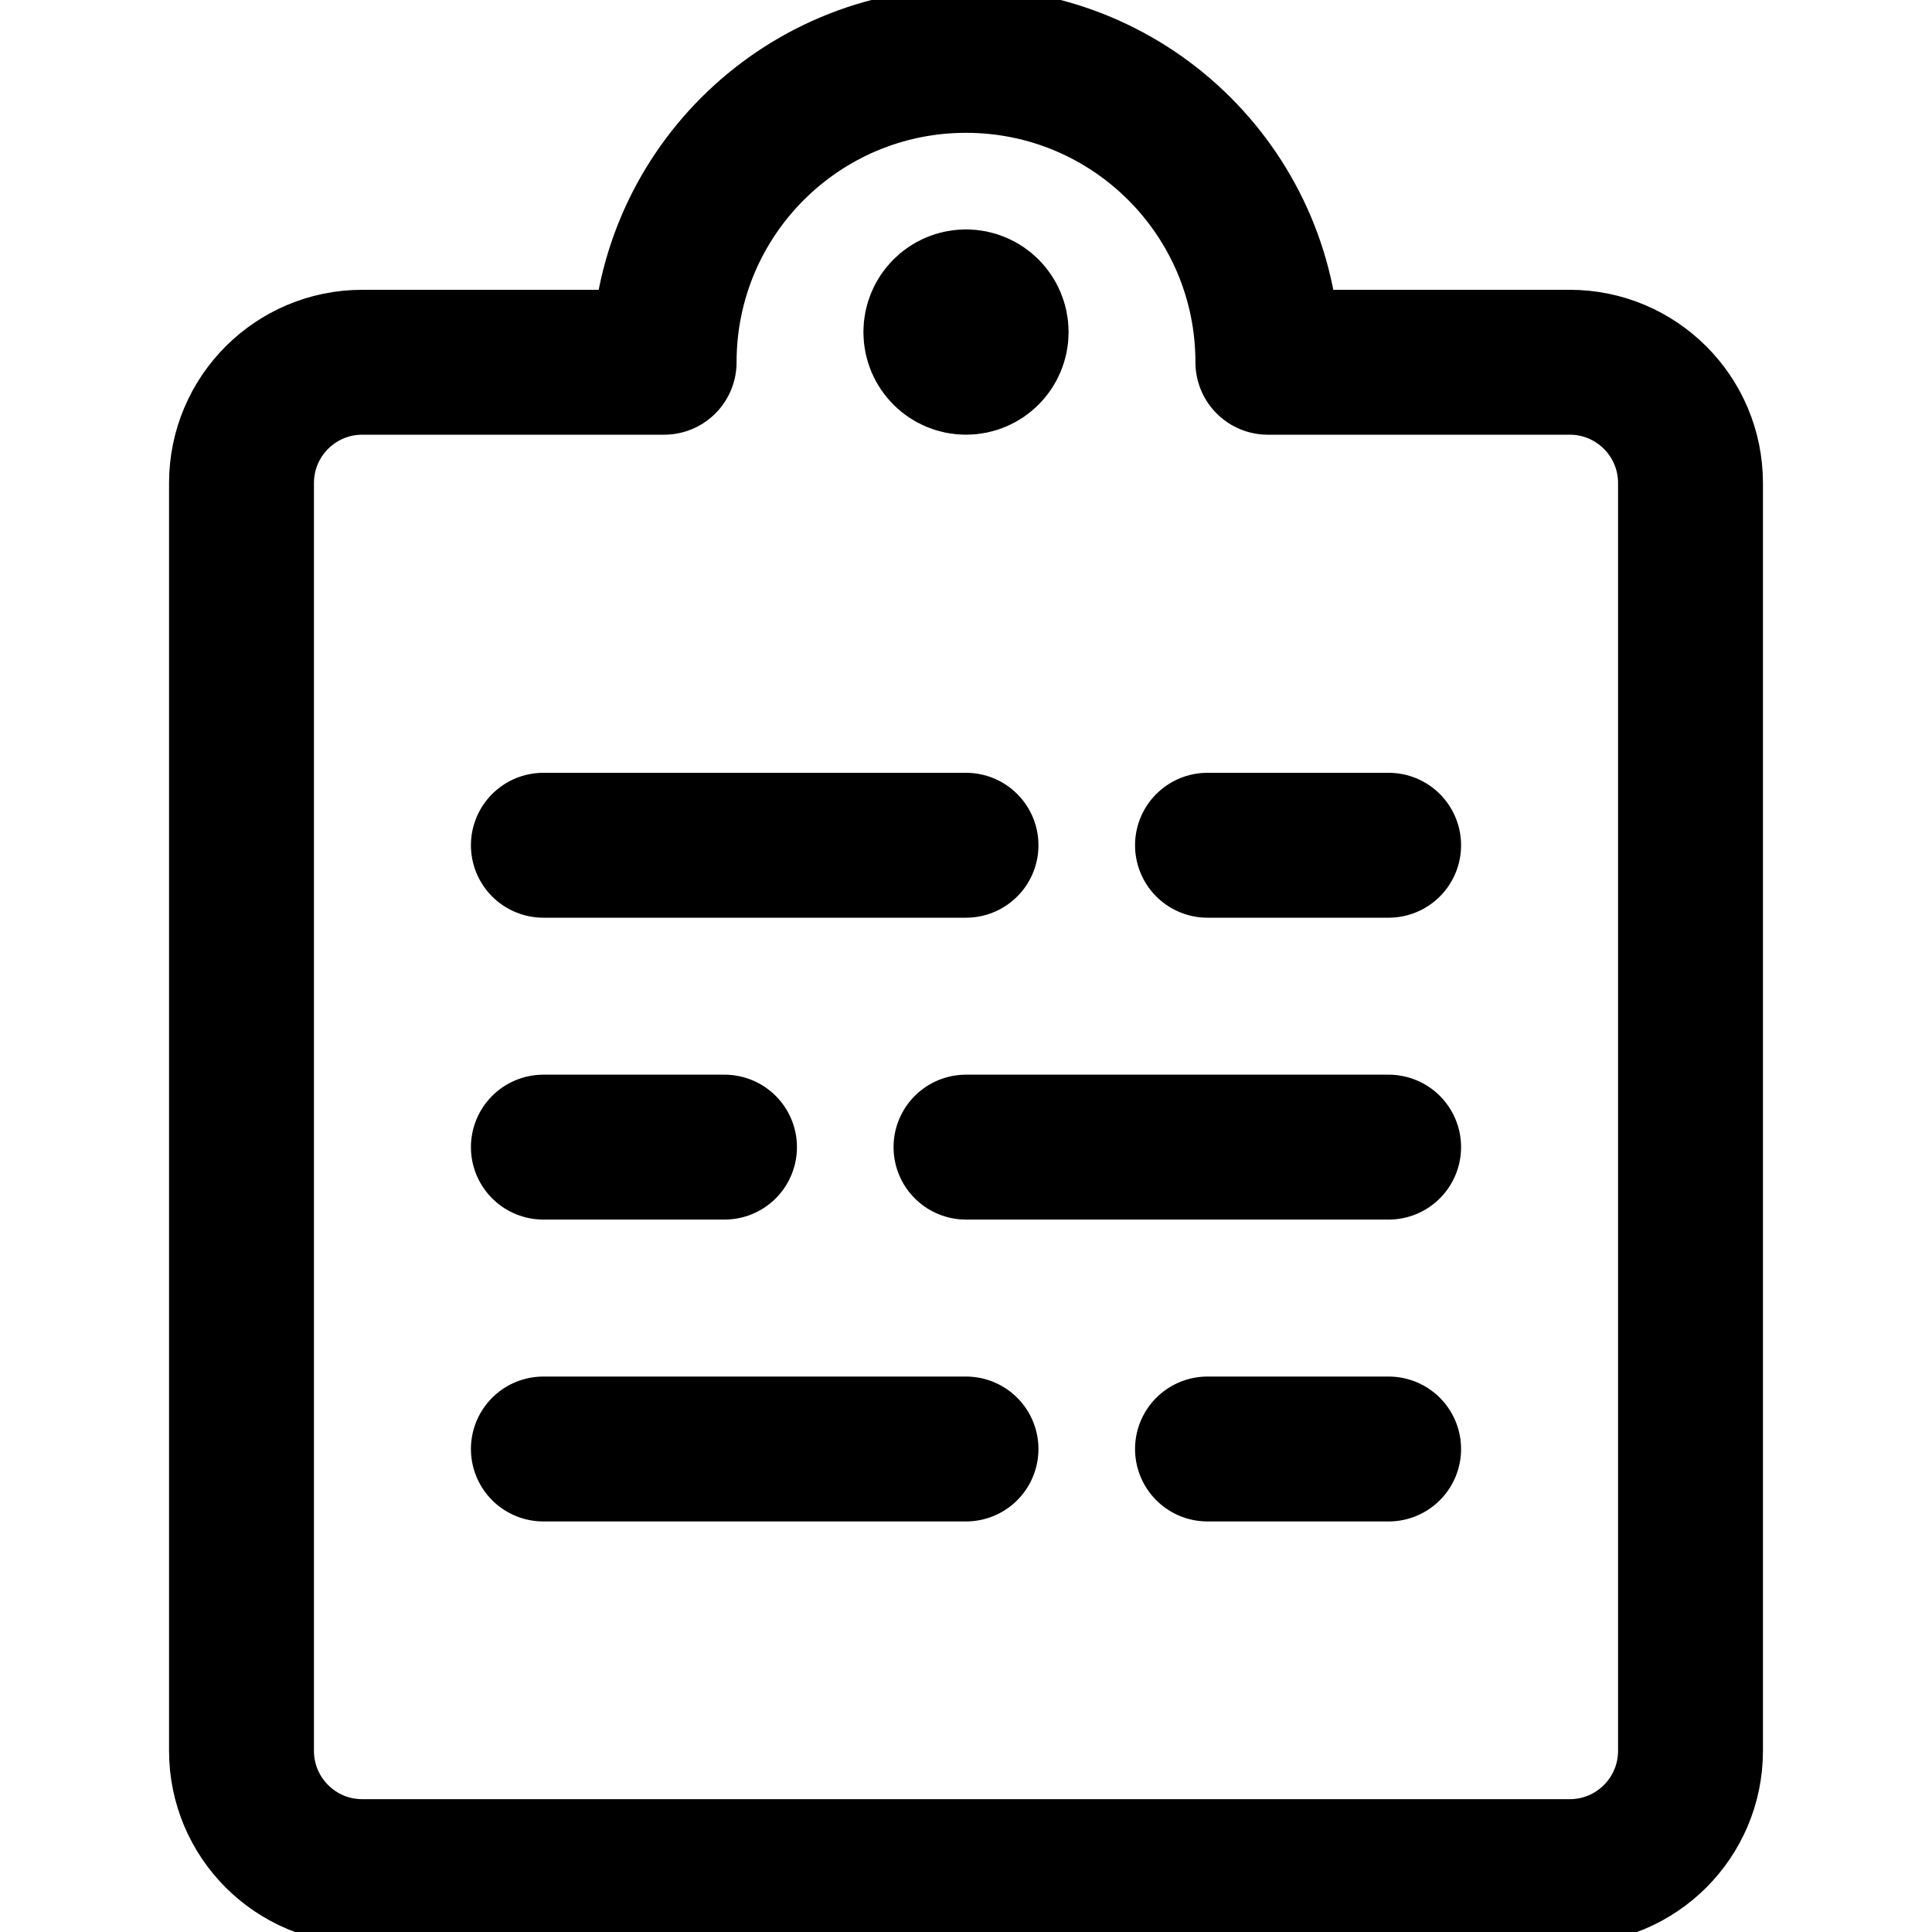 <?xml version="1.0" encoding="UTF-8"?>
<svg width="20px" height="20px" viewBox="0 0 20 20" version="1.1" xmlns="http://www.w3.org/2000/svg" xmlns:xlink="http://www.w3.org/1999/xlink">
    <!-- Generator: Sketch 52.1 (67048) - http://www.bohemiancoding.com/sketch -->
    <title>icons/outline/terms</title>
    <desc>Created with Sketch.</desc>
    <g id="icons/outline/terms" stroke="none" stroke-width="1" fill="none" fill-rule="evenodd" stroke-linecap="round" stroke-linejoin="round">
        <g id="Users-/-Geometric-Close-Up-Single-User-Actions-Neutral-/-single-neutral-actions-add" stroke="#000000" stroke-width="1.5">
            <g id="Group">
                <g id="notes-tasks">
                    <path d="M13.125,3.75 L16.25,3.75 C16.94,3.75 17.5,4.31 17.5,5 L17.5,18.125 C17.5,18.815 16.94,19.375 16.25,19.375 L3.75,19.375 C3.06,19.375 2.5,18.815 2.5,18.125 L2.5,5 C2.5,4.31 3.06,3.75 3.75,3.75 L6.875,3.75 C6.875,2.024 8.274,0.625 10,0.625 C11.726,0.625 13.125,2.024 13.125,3.75 Z" id="Shape"></path>
                    <path d="M10,3.125 C10.173,3.125 10.312,3.265 10.312,3.438 C10.312,3.61 10.173,3.75 10,3.75 C9.827,3.75 9.688,3.61 9.688,3.438 C9.688,3.265 9.827,3.125 10,3.125" id="Shape"></path>
                    <path d="M5.625,8.75 L10,8.75" id="Shape"></path>
                    <path d="M12.5,8.75 L14.375,8.75" id="Shape"></path>
                    <path d="M14.375,11.875 L10,11.875" id="Shape"></path>
                    <path d="M7.5,11.875 L5.625,11.875" id="Shape"></path>
                    <path d="M5.625,15 L10,15" id="Shape"></path>
                    <path d="M12.5,15 L14.375,15" id="Shape"></path>
                </g>
            </g>
        </g>
    </g>
</svg>